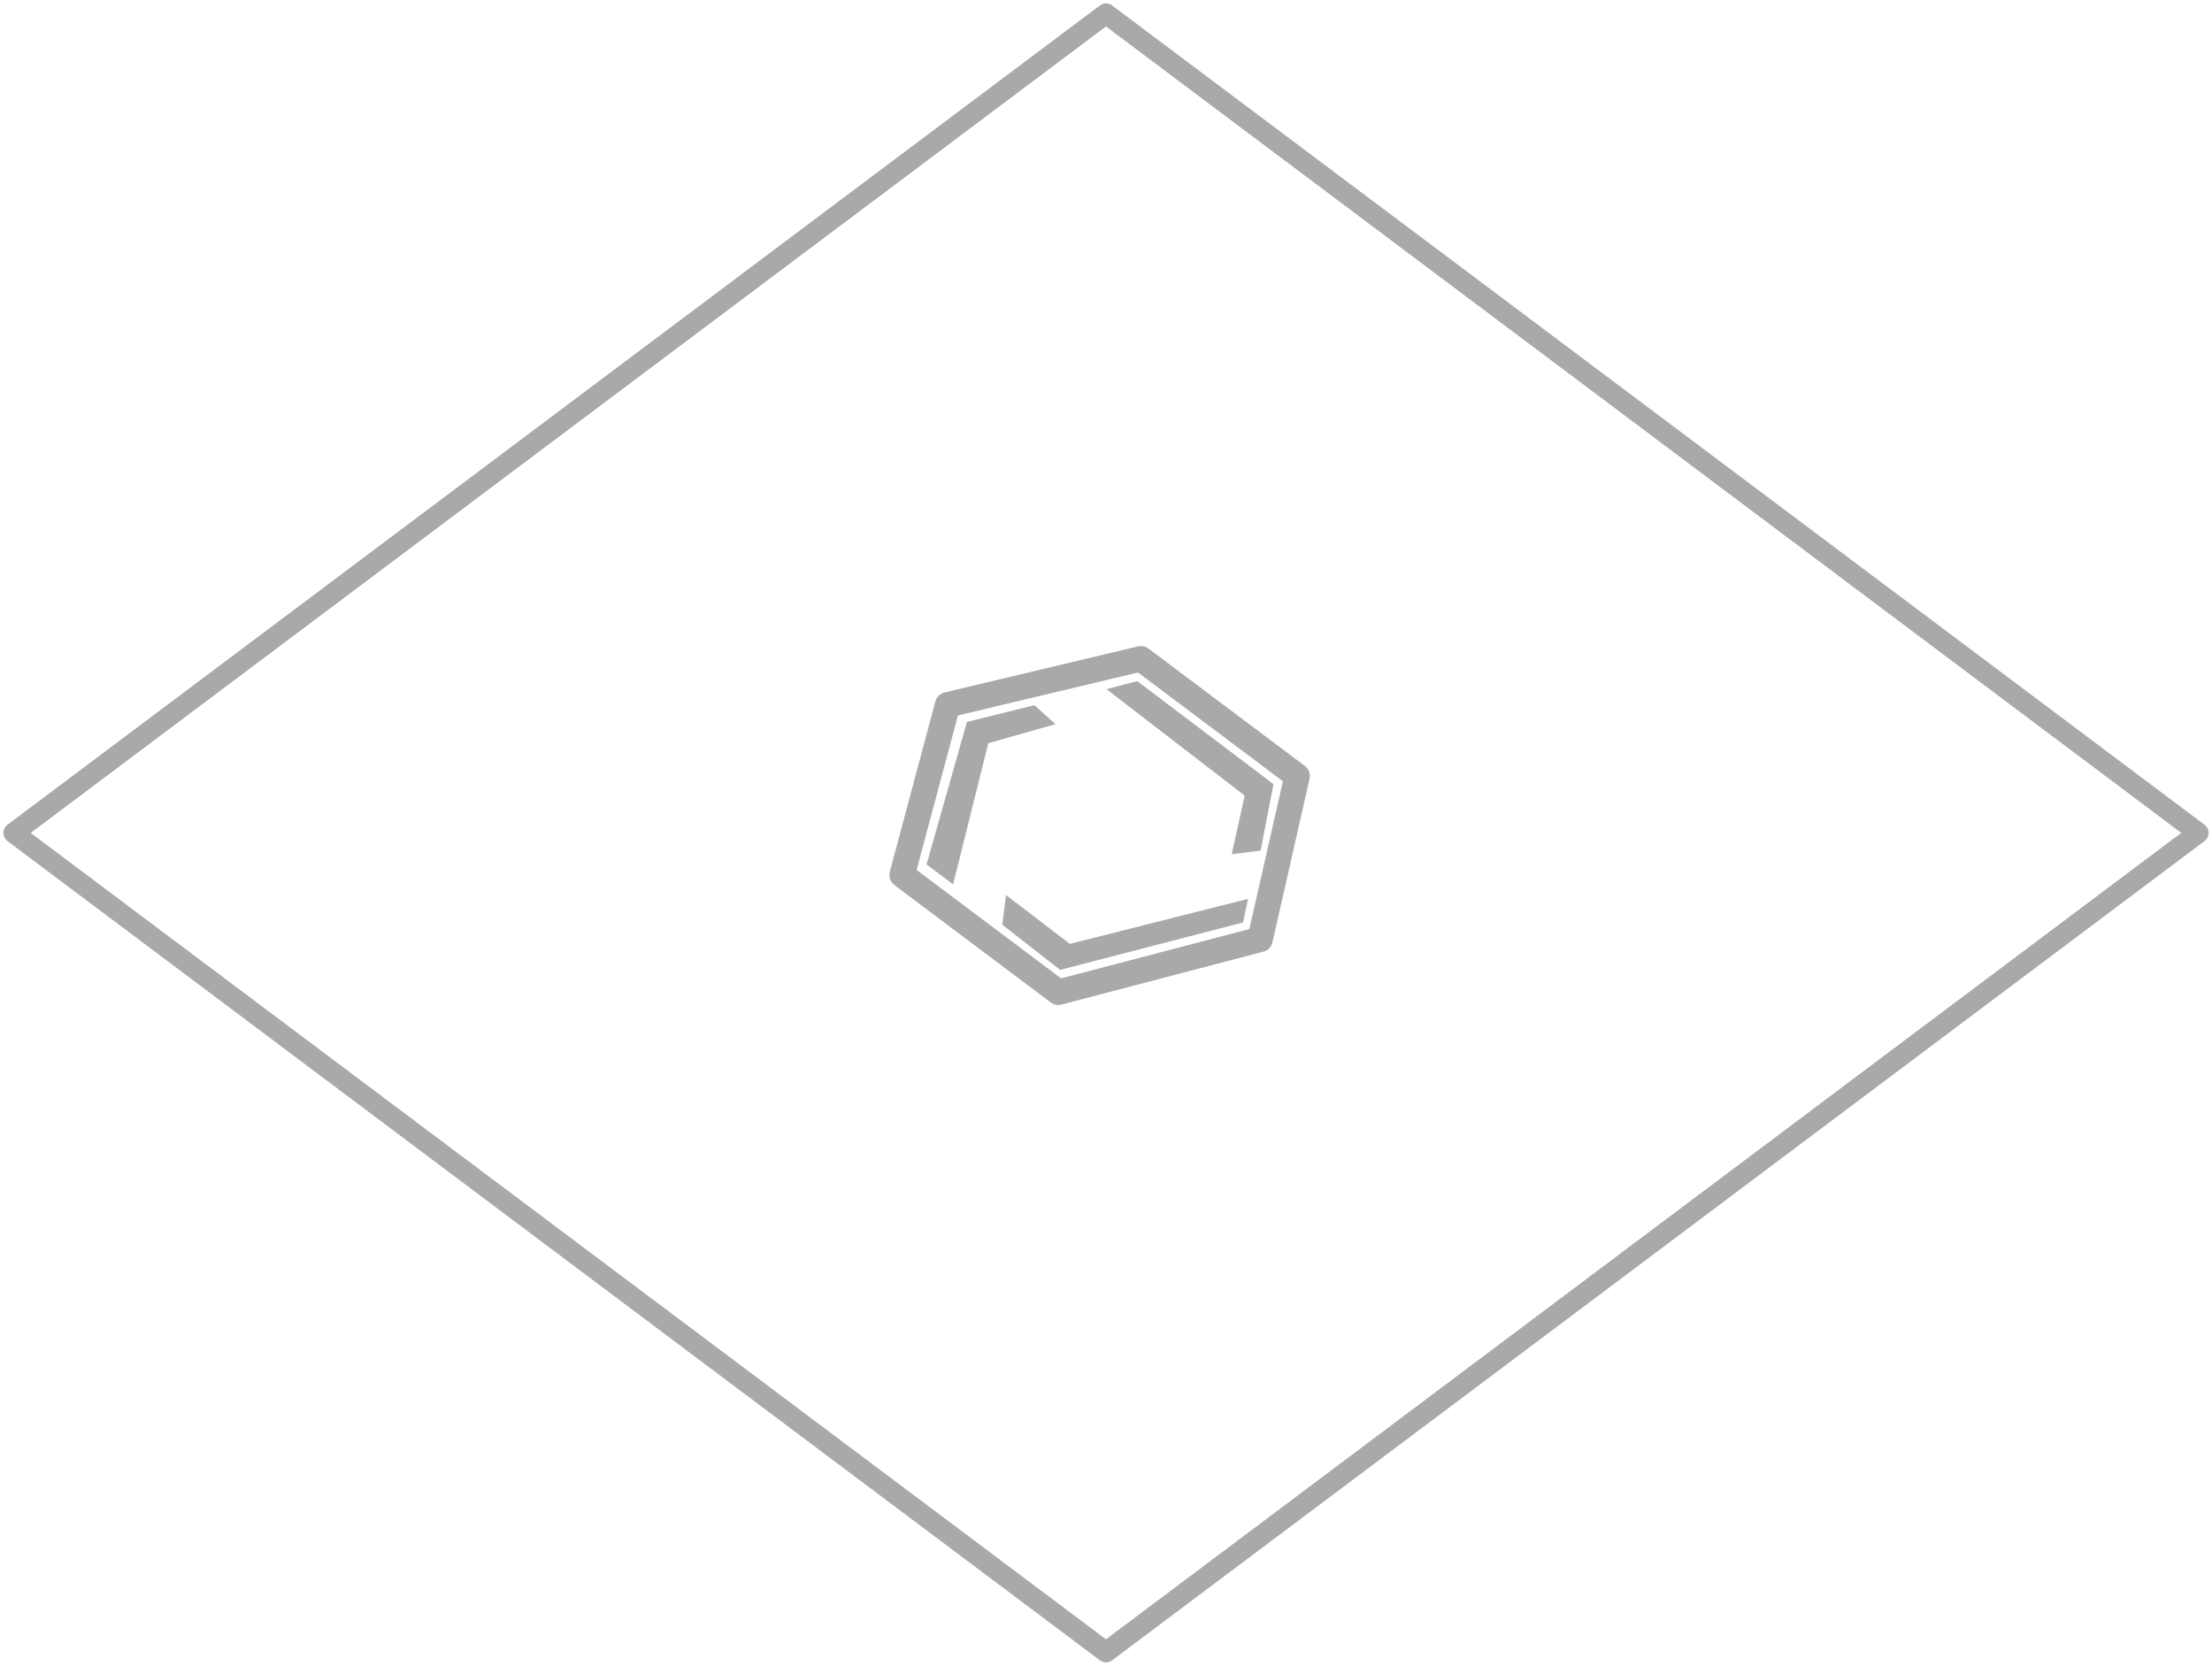 <?xml version="1.0" encoding="UTF-8"?>
<svg width="324px" height="244px" viewBox="0 0 324 244" xmlns="http://www.w3.org/2000/svg" xmlns:xlink="http://www.w3.org/1999/xlink" version="1.1">
 <!-- Generated by Pixelmator Pro 1.3.4 -->
 <g id="mutagen-ghost-copy">
  <path id="path" d="M162 2.002 L322 122.002 162 242 2 122.002 Z" fill="none" stroke="#a9a9a9" stroke-width="3" stroke-opacity="1" stroke-linejoin="round"/>
  <g id="logo">
   <path id="path-1" d="M167.113 96.495 L189.995 113.676 184.567 137.603 155.019 145.344 132.137 128.163 138.802 103.242 Z" fill="none" stroke="#a9a9a9" stroke-width="3.726" stroke-opacity="1" stroke-linejoin="round"/>
   <path id="path-2" d="M166.577 99.768 L186.535 114.866 184.646 124.594 180.414 125.125 182.313 116.539 162.074 100.953 Z" fill="#a9a9a9" fill-opacity="1" stroke="none"/>
   <path id="path-3" d="M182.074 135.121 L155.279 142.071 146.809 135.447 147.354 131.104 156.7 138.26 182.811 131.666 Z" fill="#a9a9a9" fill-opacity="1" stroke="none"/>
   <path id="path-4" d="M135.716 126.623 L141.627 105.756 151.52 103.293 154.594 106.074 144.762 108.866 139.606 129.546 Z" fill="#a9a9a9" fill-opacity="1" stroke="none"/>
  </g>
 </g>
</svg>
